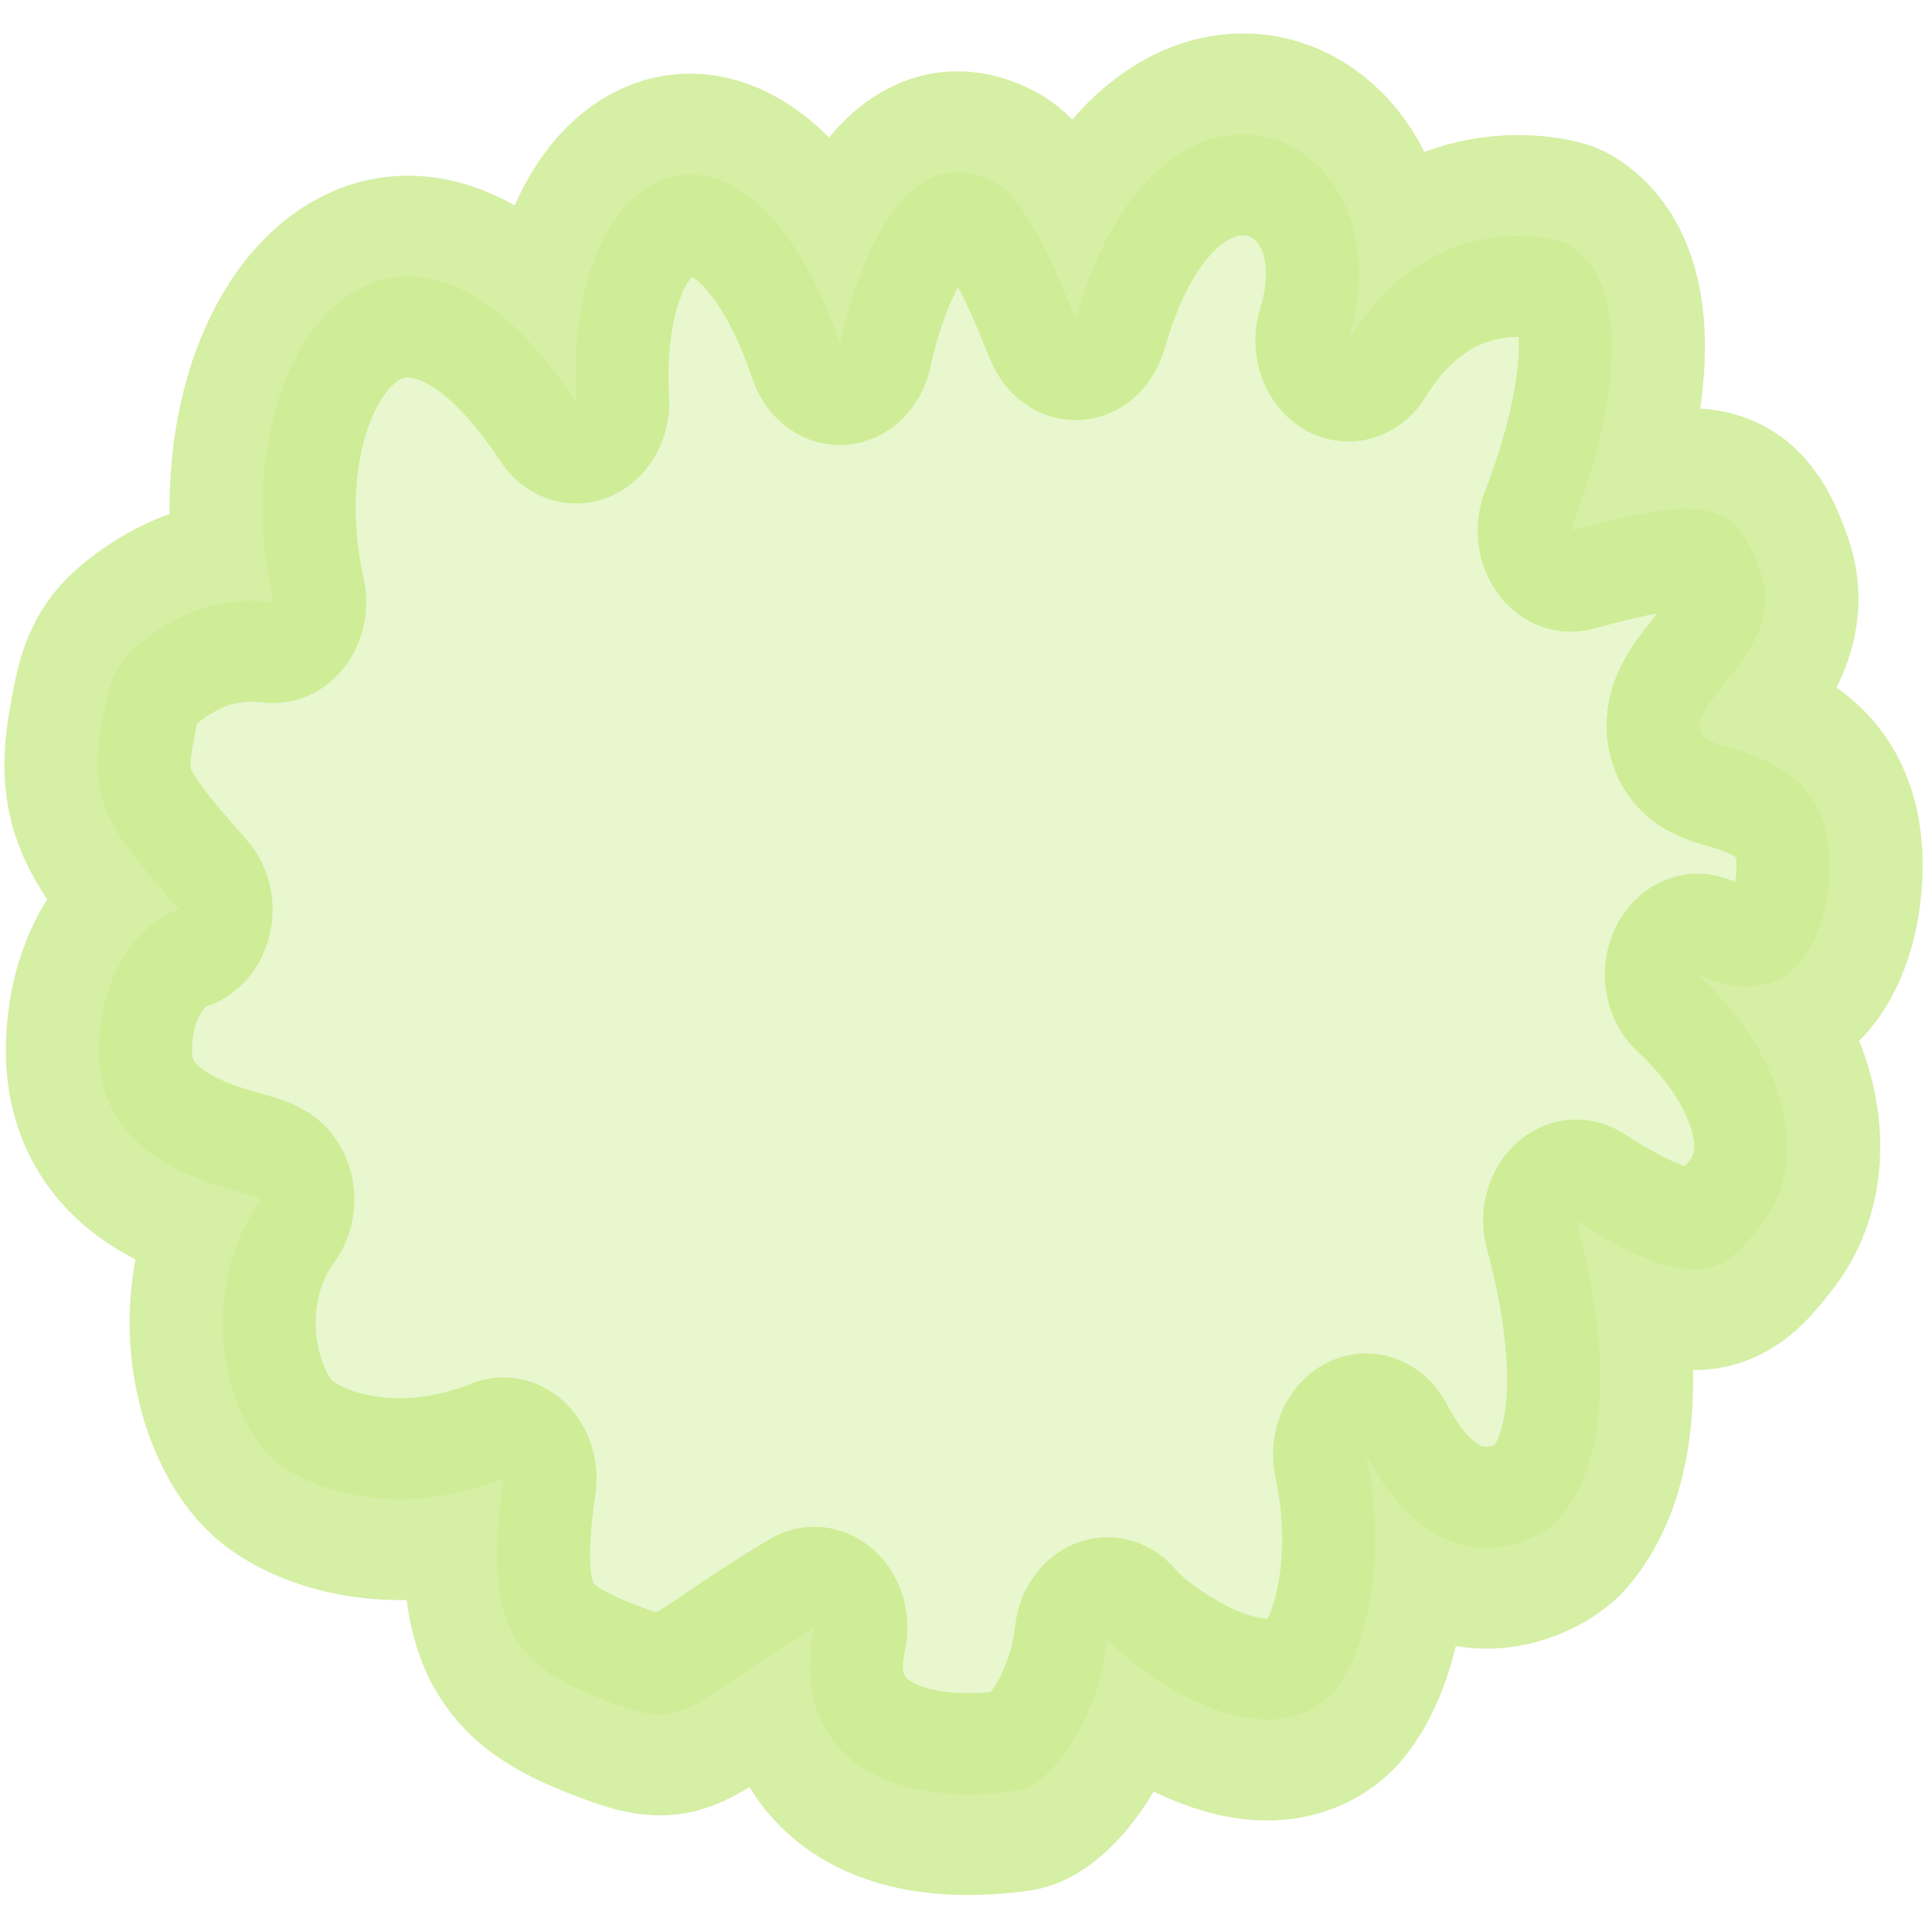 <?xml version="1.0" encoding="UTF-8" standalone="no"?>
<!DOCTYPE svg PUBLIC "-//W3C//DTD SVG 1.1//EN" "http://www.w3.org/Graphics/SVG/1.1/DTD/svg11.dtd">
<svg width="30" height="30" viewBox="0 0 311 299" version="1.1" xmlns="http://www.w3.org/2000/svg" xmlns:xlink="http://www.w3.org/1999/xlink" xml:space="preserve" xmlns:serif="http://www.serif.com/" style="fill-rule:evenodd;clip-rule:evenodd;stroke-linecap:round;stroke-linejoin:round;stroke-miterlimit:1.5;">
    <g transform="matrix(1,0,0,1,-579.607,-1795.94)">
        <g transform="matrix(0.922,0,0,1,46.428,67.963)">
            <path d="M813.71,1776.8C828.51,1754.56 850.54,1760.57 851.55,1761.07C868.529,1769.56 853.96,1804 852.515,1807.41C876.946,1801.31 881.556,1802.86 885.827,1814.53C891.001,1828.67 864.886,1838.5 879.548,1842.17C888.555,1844.42 896.805,1848.22 897.638,1859.26C898.353,1868.74 894.065,1886.59 874.721,1878.86C890.73,1892.58 894.392,1909 885.827,1919.07C880.238,1925.63 875.51,1931.62 853.481,1918.44C854.605,1922.56 863.924,1952.4 850.394,1966.54C847.249,1969.82 829.867,1978.95 816.793,1956.09C821.105,1974.37 816.028,1991.43 809.055,1996.06C794.862,2005.49 772.483,1987.5 771.648,1985.68C770.057,1999.13 761.469,2009.52 755.906,2010.21C727.79,2013.73 716.427,2000.34 720.467,1984C697.169,1996.87 698.48,2000.72 685.039,1996.06C668.635,1990.37 662.278,1985.01 666.183,1959.95C647.099,1966.99 631.682,1961.48 625.984,1956.8C617.404,1949.74 612.333,1929.73 623.902,1915.09C621.478,1913.15 594.478,1911.37 595.578,1889.76C596.374,1874.12 607.196,1868.68 609.625,1868.43C597.218,1855.4 593.671,1851.1 595.956,1839.13C597.445,1831.33 598.089,1828.34 605.287,1823.81C612.149,1819.48 618.694,1818.11 625.984,1818.9C616.116,1778.07 647.518,1742.86 678.882,1786.77C676.474,1745.82 709.084,1734.28 724.911,1777.36C725.595,1774.43 733.174,1741.95 752.108,1751.42C758.716,1754.72 765.175,1771.68 766.078,1773.35C781.019,1724.8 825.054,1742.77 813.71,1776.8Z" style="fill:rgb(196,233,128);fill-opacity:0.39;stroke:rgb(196,233,128);stroke-opacity:0.7;stroke-width:32.49px;"/>
        </g>
    </g>
</svg>
